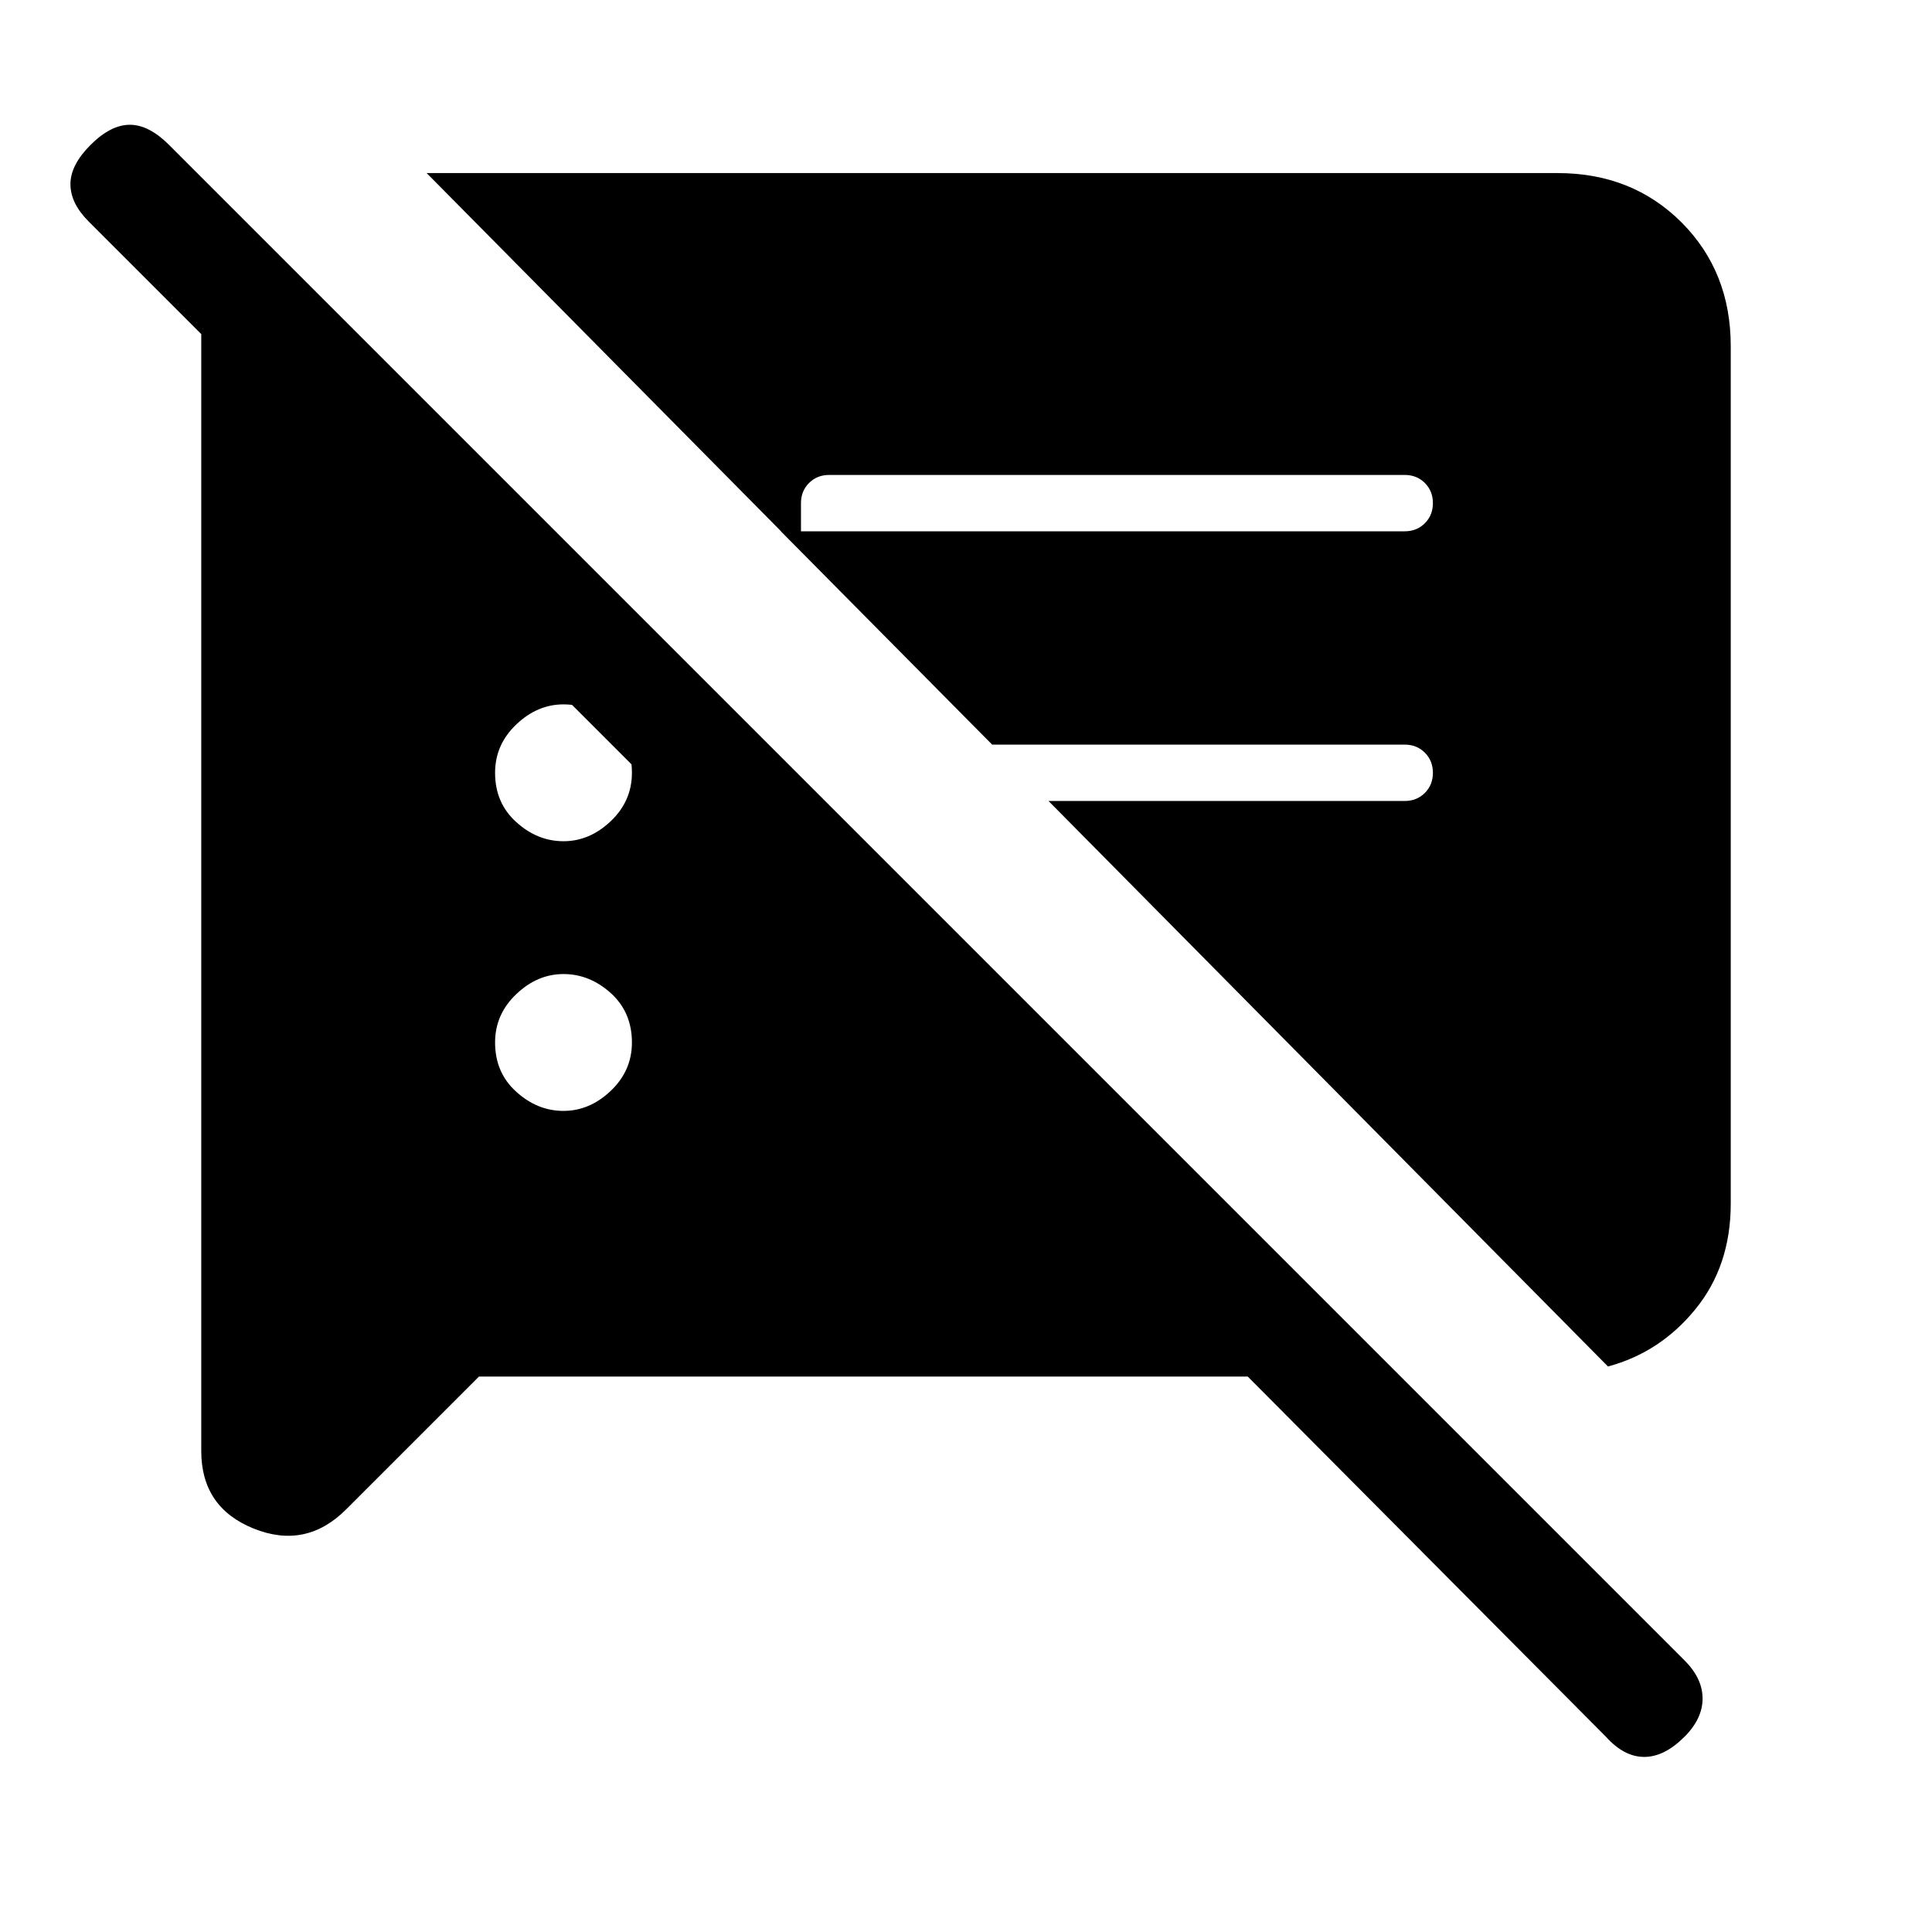 <svg xmlns="http://www.w3.org/2000/svg" height="24" width="24"><path d="M5.95 17.1 4.3 18.75q-.5.5-1.15.238-.65-.263-.65-.963V3.85h1.65l6.6 6.6H8.8l-7.7-7.7q-.225-.225-.225-.463 0-.237.25-.487t.488-.25q.237 0 .487.25l18.825 18.825q.225.225.225.475 0 .25-.225.475-.25.25-.5.25t-.475-.25L15.5 17.1Zm14.025-.125-6.95-7.025h4.425q.15 0 .25-.1t.1-.25q0-.15-.1-.25t-.25-.1h-5.125L9.7 6.6h7.75q.15 0 .25-.1t.1-.25q0-.15-.1-.25t-.25-.1H10.3q-.15 0-.25.1t-.1.25v.6L5.3 2.15h14.05q.925 0 1.538.612.612.613.612 1.538v10.65q0 .775-.438 1.312-.437.538-1.087.713ZM7 13.8q.325 0 .588-.25.262-.25.262-.6 0-.375-.262-.613Q7.325 12.1 7 12.1q-.325 0-.587.25-.263.25-.263.6 0 .375.263.612.262.238.587.238Zm0-3.35q.325 0 .588-.25.262-.25.262-.6 0-.375-.262-.612Q7.325 8.75 7 8.75q-.325 0-.587.25-.263.25-.263.6 0 .375.263.612.262.238.587.238Z"/></svg>
